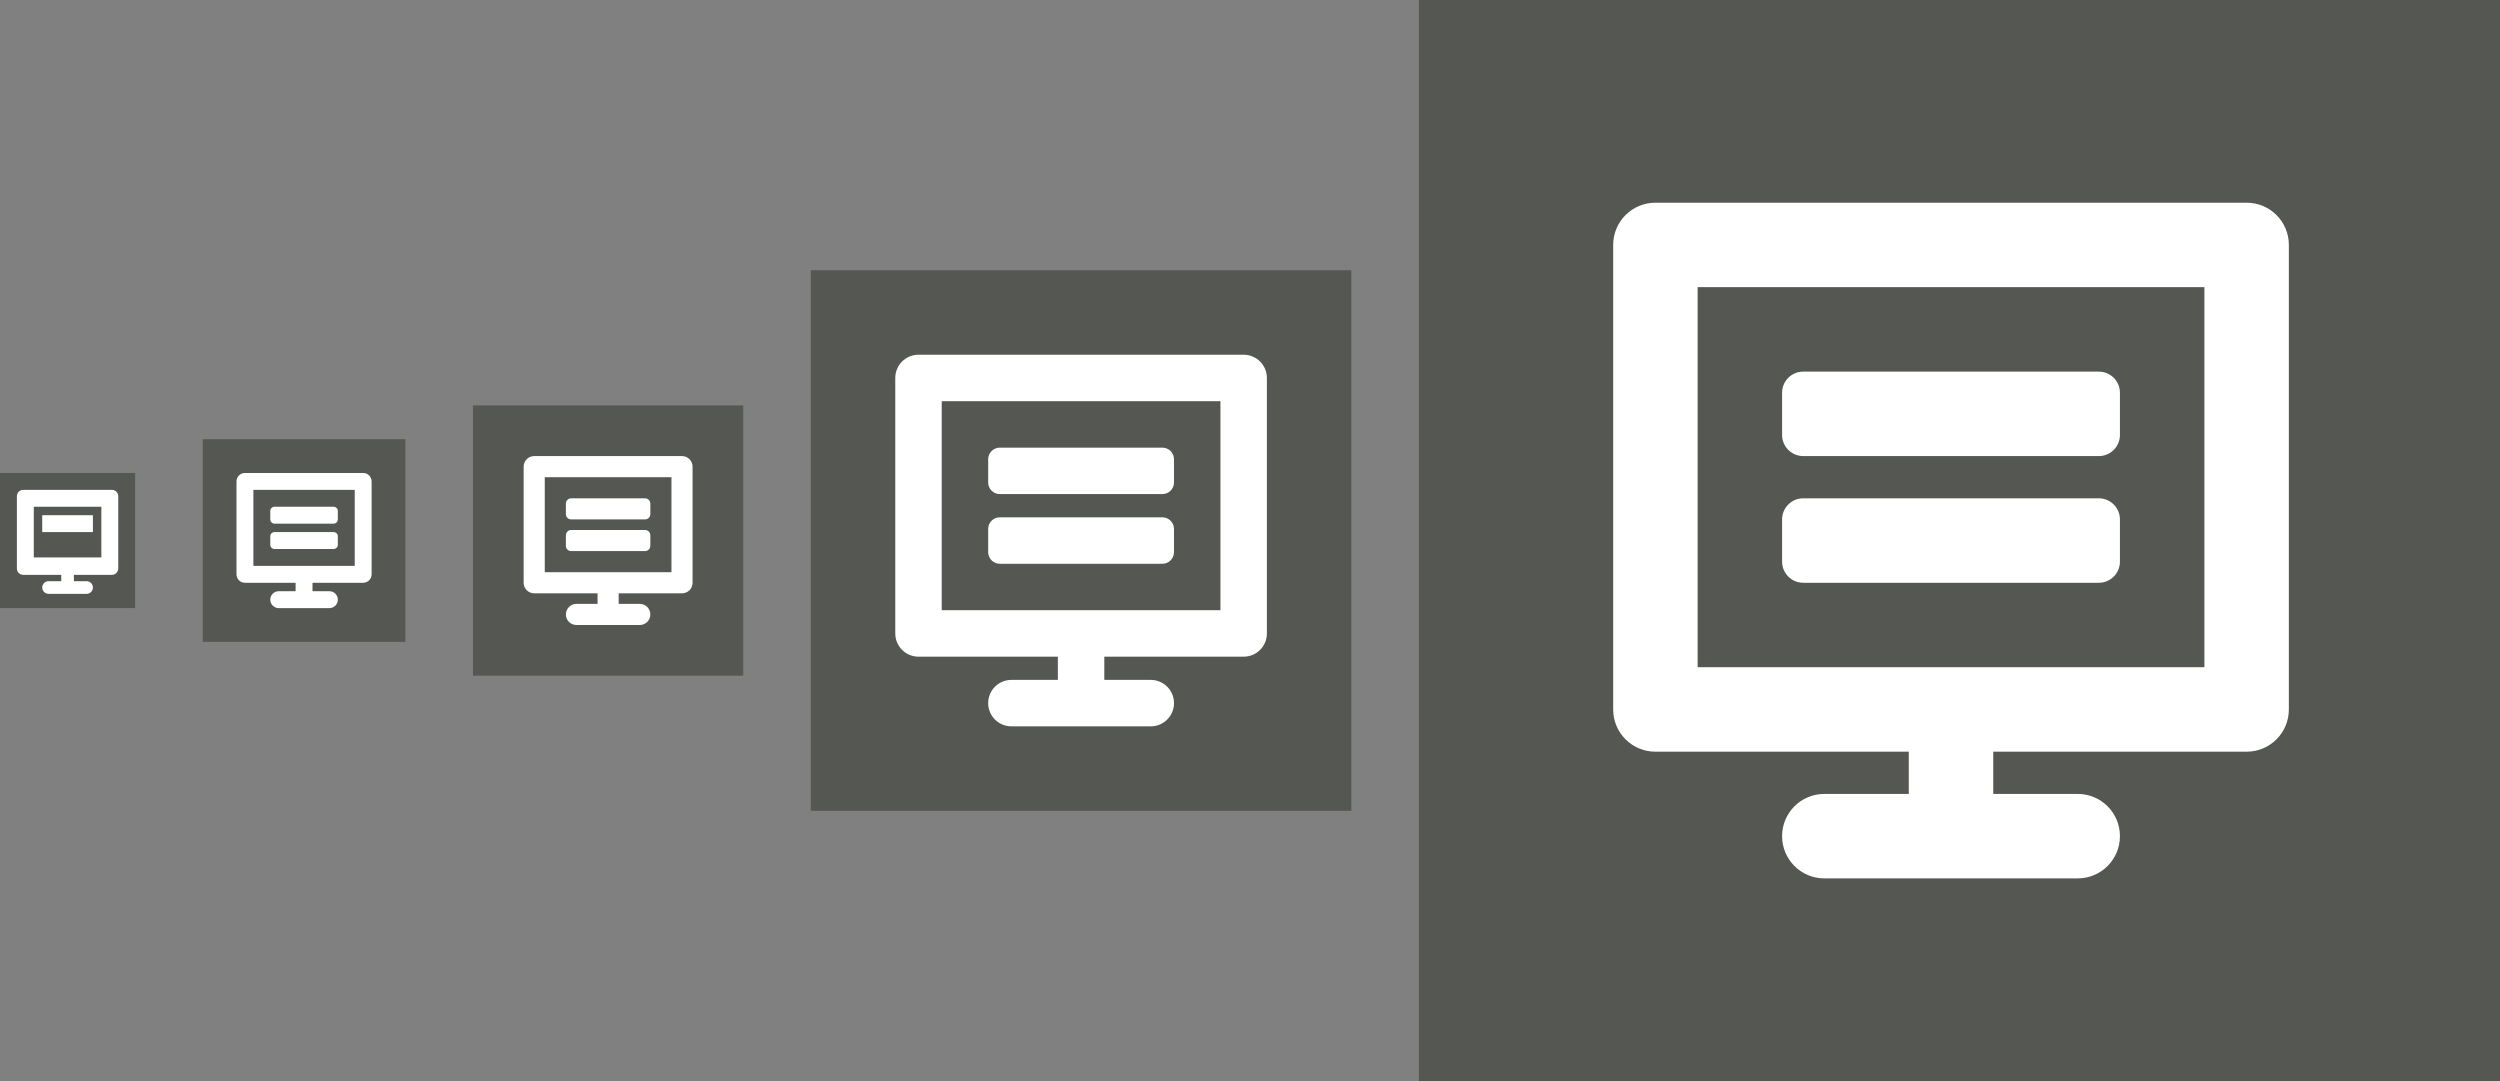 <?xml version="1.0" encoding="UTF-8" standalone="no"?>
<!-- Created with Inkscape (http://www.inkscape.org/) -->

<svg
   xmlns:dc="http://purl.org/dc/elements/1.1/"
   xmlns:cc="http://creativecommons.org/ns#"
   xmlns:rdf="http://www.w3.org/1999/02/22-rdf-syntax-ns#"
   xmlns:svg="http://www.w3.org/2000/svg"
   xmlns="http://www.w3.org/2000/svg"
   xmlns:sodipodi="http://sodipodi.sourceforge.net/DTD/sodipodi-0.dtd"
   xmlns:inkscape="http://www.inkscape.org/namespaces/inkscape"
   width="296"
   height="128"
   viewBox="0 0 296 128"
   id="svg2"
   version="1.1"
   inkscape:version="0.91 r13725"
   sodipodi:docname="computer.svg">
  <rect x="0" y="0" width="296" height="128" fill="#808080" stroke="none"/>
  <defs
     id="defs4" />
  <sodipodi:namedview
     id="base"
     pagecolor="#ffffff"
     bordercolor="#666666"
     borderopacity="1.0"
     inkscape:pageopacity="0"
     inkscape:pageshadow="2"
     inkscape:zoom="1"
     inkscape:cx="29.707657"
     inkscape:cy="62.925239"
     inkscape:document-units="px"
     inkscape:current-layer="layer2"
     showgrid="false"
     inkscape:snap-bbox="true"
     inkscape:bbox-paths="true"
     inkscape:snap-text-baseline="true"
     inkscape:snap-page="true"
     inkscape:bbox-nodes="true"
     units="px"
     inkscape:window-width="1304"
     inkscape:window-height="746"
     inkscape:window-x="54"
     inkscape:window-y="-8"
     inkscape:window-maximized="1"
     showguides="false"
     inkscape:guide-bbox="true"
     inkscape:showpageshadow="false"
     showborder="false"
     inkscape:snap-global="true">
    <inkscape:grid
       type="xygrid"
       id="grid3336"
       spacingx="1"
       spacingy="1"
       empspacing="8" />
    <sodipodi:guide
       position="88,64"
       orientation="0,1"
       id="guide4166" />
    <sodipodi:guide
       position="8,128"
       orientation="1,0"
       id="guide4168" />
    <sodipodi:guide
       position="36,96"
       orientation="1,0"
       id="guide4170" />
    <sodipodi:guide
       position="72,92"
       orientation="1,0"
       id="guide4172" />
    <sodipodi:guide
       position="128,86"
       orientation="1,0"
       id="guide4174" />
    <sodipodi:guide
       position="232,64"
       orientation="1,0"
       id="guide4176" />
    <sodipodi:guide
       position="232,104"
       orientation="0,1"
       id="guide4201" />
    <sodipodi:guide
       position="128,86"
       orientation="0,1"
       id="guide4203" />
    <sodipodi:guide
       position="72,74"
       orientation="0,1"
       id="guide4205" />
    <sodipodi:guide
       position="8,70"
       orientation="0,1"
       id="guide4207" />
    <sodipodi:guide
       position="36,72"
       orientation="0,1"
       id="guide4209" />
    <sodipodi:guide
       position="432,168"
       orientation="1,0"
       id="guide4213" />
  </sodipodi:namedview>
  <g
     inkscape:groupmode="layer"
     id="layer2"
     inkscape:label="bg">
    <rect
       style="fill:#555753;fill-opacity:1;stroke:none;stroke-width:3.543;stroke-linecap:round;stroke-miterlimit:4;stroke-dasharray:7.087, 14.173;stroke-dashoffset:0;stroke-opacity:1"
       id="rect4137"
       width="16"
       height="16"
       x="1.3333333e-006"
       y="56"
       inkscape:export-xdpi="90"
       inkscape:export-ydpi="90" />
    <rect
       style="fill:#555753;fill-opacity:1;stroke:none;stroke-width:3.543;stroke-linecap:round;stroke-miterlimit:4;stroke-dasharray:7.087, 14.173;stroke-dashoffset:0;stroke-opacity:1"
       id="rect4137-2"
       width="24"
       height="24"
       x="24"
       y="52"
       inkscape:export-xdpi="90"
       inkscape:export-ydpi="90" />
    <rect
       y="48"
       x="56"
       height="32"
       width="32"
       id="rect4154"
       style="fill:#555753;fill-opacity:1;stroke:none;stroke-width:3.543;stroke-linecap:round;stroke-miterlimit:4;stroke-dasharray:7.087, 14.173;stroke-dashoffset:0;stroke-opacity:1"
       inkscape:export-xdpi="90"
       inkscape:export-ydpi="90" />
    <rect
       style="fill:#555753;fill-opacity:1;stroke:none;stroke-width:3.543;stroke-linecap:round;stroke-miterlimit:4;stroke-dasharray:7.087, 14.173;stroke-dashoffset:0;stroke-opacity:1"
       id="rect4156"
       width="64"
       height="64"
       x="96"
       y="32"
       inkscape:export-xdpi="90"
       inkscape:export-ydpi="90" />
    <rect
       y="1.1444092e-005"
       x="168"
       height="128"
       width="128"
       id="rect4158"
       style="fill:#555753;fill-opacity:1;stroke:none;stroke-width:3.543;stroke-linecap:round;stroke-miterlimit:4;stroke-dasharray:7.087, 14.173;stroke-dashoffset:0;stroke-opacity:1"
       inkscape:export-xdpi="90"
       inkscape:export-ydpi="90" />
    <rect
       inkscape:export-ydpi="90"
       inkscape:export-xdpi="90"
       style="fill:#555753;fill-opacity:1;stroke:none;stroke-width:3.543;stroke-linecap:round;stroke-miterlimit:4;stroke-dasharray:7.087, 14.173;stroke-dashoffset:0;stroke-opacity:1"
       id="rect4211"
       width="256"
       height="256"
       x="304"
       y="-64" />
  </g>
  <g
     inkscape:label="Layer 1"
     inkscape:groupmode="layer"
     id="layer1"
     transform="translate(0,-924.362)"
     style="display:inline"
     sodipodi:insensitive="true">
    <g
       id="Computer_1"
       transform="matrix(8.75,0,0,8.75,361,918.362)"
       style="fill:#ffffff">
      <path
         inkscape:connector-curvature="0"
         style="clip-rule:evenodd;fill:#ffffff;fill-rule:evenodd"
         d="M 15,0 1,0 C 0.447,0 0,0.447 0,1 l 0,11 c 0,0.553 0.447,1 1,1 l 6,0 0,1 -2,0 c -0.553,0 -1,0.447 -1,1 0,0.553 0.447,1 1,1 l 6,0 c 0.553,0 1,-0.447 1,-1 0,-0.553 -0.447,-1 -1,-1 l -2,0 0,-1 6,0 c 0.553,0 1,-0.447 1,-1 L 16,1 C 16,0.447 15.553,0 15,0 Z m -1,11 -12,0 0,-9 12,0 0,9 z"
         id="path4" />
      <path
         inkscape:connector-curvature="0"
         style="clip-rule:evenodd;fill:#ffffff;fill-rule:evenodd"
         d="m 4.5,6 7,0 C 11.776,6 12,5.776 12,5.5 l 0,-1 C 12,4.224 11.776,4 11.5,4 l -7,0 C 4.224,4 4,4.224 4,4.5 l 0,1 C 4,5.776 4.224,6 4.5,6 Z"
         id="path6" />
      <path
         inkscape:connector-curvature="0"
         style="clip-rule:evenodd;fill:#ffffff;fill-rule:evenodd"
         d="m 4.5,9 7,0 C 11.776,9 12,8.776 12,8.5 l 0,-1 C 12,7.224 11.776,7 11.5,7 l -7,0 C 4.224,7 4,7.224 4,7.5 l 0,1 C 4,8.776 4.224,9 4.5,9 Z"
         id="path8" />
    </g>
    <g
       style="fill:#ffffff"
       transform="matrix(5,0,0,5,191,948.362)"
       id="g3383">
      <path
         id="path3385"
         d="M 15,0 1,0 C 0.447,0 0,0.447 0,1 l 0,11 c 0,0.553 0.447,1 1,1 l 6,0 0,1 -2,0 c -0.553,0 -1,0.447 -1,1 0,0.553 0.447,1 1,1 l 6,0 c 0.553,0 1,-0.447 1,-1 0,-0.553 -0.447,-1 -1,-1 l -2,0 0,-1 6,0 c 0.553,0 1,-0.447 1,-1 L 16,1 C 16,0.447 15.553,0 15,0 Z m -1,11 -12,0 0,-9 12,0 0,9 z"
         style="clip-rule:evenodd;fill:#ffffff;fill-rule:evenodd"
         inkscape:connector-curvature="0" />
      <path
         id="path3387"
         d="m 4.5,6 7,0 C 11.776,6 12,5.776 12,5.5 l 0,-1 C 12,4.224 11.776,4 11.5,4 l -7,0 C 4.224,4 4,4.224 4,4.5 l 0,1 C 4,5.776 4.224,6 4.5,6 Z"
         style="clip-rule:evenodd;fill:#ffffff;fill-rule:evenodd"
         inkscape:connector-curvature="0" />
      <path
         id="path3389"
         d="m 4.5,9 7,0 C 11.776,9 12,8.776 12,8.5 l 0,-1 C 12,7.224 11.776,7 11.5,7 l -7,0 C 4.224,7 4,7.224 4,7.5 l 0,1 C 4,8.776 4.224,9 4.5,9 Z"
         style="clip-rule:evenodd;fill:#ffffff;fill-rule:evenodd"
         inkscape:connector-curvature="0" />
    </g>
    <g
       id="g3391"
       transform="matrix(2.75,0,0,2.75,106,966.362)"
       style="fill:#ffffff">
      <path
         inkscape:connector-curvature="0"
         style="clip-rule:evenodd;fill:#ffffff;fill-rule:evenodd"
         d="M 15,0 1,0 C 0.447,0 0,0.447 0,1 l 0,11 c 0,0.553 0.447,1 1,1 l 6,0 0,1 -2,0 c -0.553,0 -1,0.447 -1,1 0,0.553 0.447,1 1,1 l 6,0 c 0.553,0 1,-0.447 1,-1 0,-0.553 -0.447,-1 -1,-1 l -2,0 0,-1 6,0 c 0.553,0 1,-0.447 1,-1 L 16,1 C 16,0.447 15.553,0 15,0 Z m -1,11 -12,0 0,-9 12,0 0,9 z"
         id="path3393" />
      <path
         inkscape:connector-curvature="0"
         style="clip-rule:evenodd;fill:#ffffff;fill-rule:evenodd"
         d="m 4.5,6 7,0 C 11.776,6 12,5.776 12,5.5 l 0,-1 C 12,4.224 11.776,4 11.5,4 l -7,0 C 4.224,4 4,4.224 4,4.5 l 0,1 C 4,5.776 4.224,6 4.5,6 Z"
         id="path3395" />
      <path
         inkscape:connector-curvature="0"
         style="clip-rule:evenodd;fill:#ffffff;fill-rule:evenodd"
         d="m 4.5,9 7,0 C 11.776,9 12,8.776 12,8.5 l 0,-1 C 12,7.224 11.776,7 11.5,7 l -7,0 C 4.224,7 4,7.224 4,7.5 l 0,1 C 4,8.776 4.224,9 4.5,9 Z"
         id="path3397" />
    </g>
    <g
       style="fill:#ffffff"
       transform="matrix(1.25,0,0,1.25,62,978.362)"
       id="g3399">
      <path
         id="path3401"
         d="M 15,0 1,0 C 0.447,0 0,0.447 0,1 l 0,11 c 0,0.553 0.447,1 1,1 l 6,0 0,1 -2,0 c -0.553,0 -1,0.447 -1,1 0,0.553 0.447,1 1,1 l 6,0 c 0.553,0 1,-0.447 1,-1 0,-0.553 -0.447,-1 -1,-1 l -2,0 0,-1 6,0 c 0.553,0 1,-0.447 1,-1 L 16,1 C 16,0.447 15.553,0 15,0 Z m -1,11 -12,0 0,-9 12,0 0,9 z"
         style="clip-rule:evenodd;fill:#ffffff;fill-rule:evenodd"
         inkscape:connector-curvature="0" />
      <path
         id="path3403"
         d="m 4.5,6 7,0 C 11.776,6 12,5.776 12,5.5 l 0,-1 C 12,4.224 11.776,4 11.5,4 l -7,0 C 4.224,4 4,4.224 4,4.5 l 0,1 C 4,5.776 4.224,6 4.5,6 Z"
         style="clip-rule:evenodd;fill:#ffffff;fill-rule:evenodd"
         inkscape:connector-curvature="0" />
      <path
         id="path3405"
         d="m 4.5,9 7,0 C 11.776,9 12,8.776 12,8.5 l 0,-1 C 12,7.224 11.776,7 11.5,7 l -7,0 C 4.224,7 4,7.224 4,7.5 l 0,1 C 4,8.776 4.224,9 4.5,9 Z"
         style="clip-rule:evenodd;fill:#ffffff;fill-rule:evenodd"
         inkscape:connector-curvature="0" />
    </g>
    <g
       id="g3407"
       transform="translate(28,980.362)"
       style="fill:#ffffff">
      <path
         inkscape:connector-curvature="0"
         style="clip-rule:evenodd;fill:#ffffff;fill-rule:evenodd"
         d="M 15,0 1,0 C 0.447,0 0,0.447 0,1 l 0,11 c 0,0.553 0.447,1 1,1 l 6,0 0,1 -2,0 c -0.553,0 -1,0.447 -1,1 0,0.553 0.447,1 1,1 l 6,0 c 0.553,0 1,-0.447 1,-1 0,-0.553 -0.447,-1 -1,-1 l -2,0 0,-1 6,0 c 0.553,0 1,-0.447 1,-1 L 16,1 C 16,0.447 15.553,0 15,0 Z m -1,11 -12,0 0,-9 12,0 0,9 z"
         id="path3409" />
      <path
         inkscape:connector-curvature="0"
         style="clip-rule:evenodd;fill:#ffffff;fill-rule:evenodd"
         d="m 4.5,6 7,0 C 11.776,6 12,5.776 12,5.5 l 0,-1 C 12,4.224 11.776,4 11.5,4 l -7,0 C 4.224,4 4,4.224 4,4.5 l 0,1 C 4,5.776 4.224,6 4.5,6 Z"
         id="path3411" />
      <path
         inkscape:connector-curvature="0"
         style="clip-rule:evenodd;fill:#ffffff;fill-rule:evenodd"
         d="m 4.5,9 7,0 C 11.776,9 12,8.776 12,8.5 l 0,-1 C 12,7.224 11.776,7 11.5,7 l -7,0 C 4.224,7 4,7.224 4,7.5 l 0,1 C 4,8.776 4.224,9 4.5,9 Z"
         id="path3413" />
    </g>
    <path
       style="clip-rule:evenodd;fill:#ffffff;fill-rule:evenodd"
       d="m 13.25,982.362 -10.5,0 c -0.415,0 -0.75,0.335 -0.75,0.75 l 0,8.562 c 0,0.415 0.335,0.75 0.75,0.75 l 4.5,0 0,0.75 -1.5,0 c -0.415,0 -0.75,0.335 -0.75,0.75 0,0.415 0.335,0.75 0.75,0.75 l 4.5,0 c 0.415,0 0.75,-0.335 0.75,-0.75 0,-0.415 -0.335,-0.75 -0.75,-0.75 l -1.5,0 0,-0.75 4.5,0 c 0.415,0 0.75,-0.335 0.75,-0.75 l 0,-8.562 c 0,-0.415 -0.335,-0.75 -0.75,-0.75 z"
       id="path4243"
       inkscape:connector-curvature="0"
       sodipodi:nodetypes="sssssccssssssccssss" />
    <path
       style="clip-rule:evenodd;fill:#555753;fill-opacity:1;fill-rule:evenodd"
       d="m 12,990.362 -8,0 0,-6 8,0 0,6 z"
       id="path4232"
       inkscape:connector-curvature="0" />
    <rect
       style="fill:#ffffff;fill-opacity:1;stroke:none;stroke-width:5;stroke-linecap:round;stroke-linejoin:round;stroke-miterlimit:4;stroke-dasharray:none;stroke-dashoffset:0;stroke-opacity:1"
       id="rect4245"
       width="6"
       height="2"
       x="5"
       y="985.362" />
  </g>
</svg>
